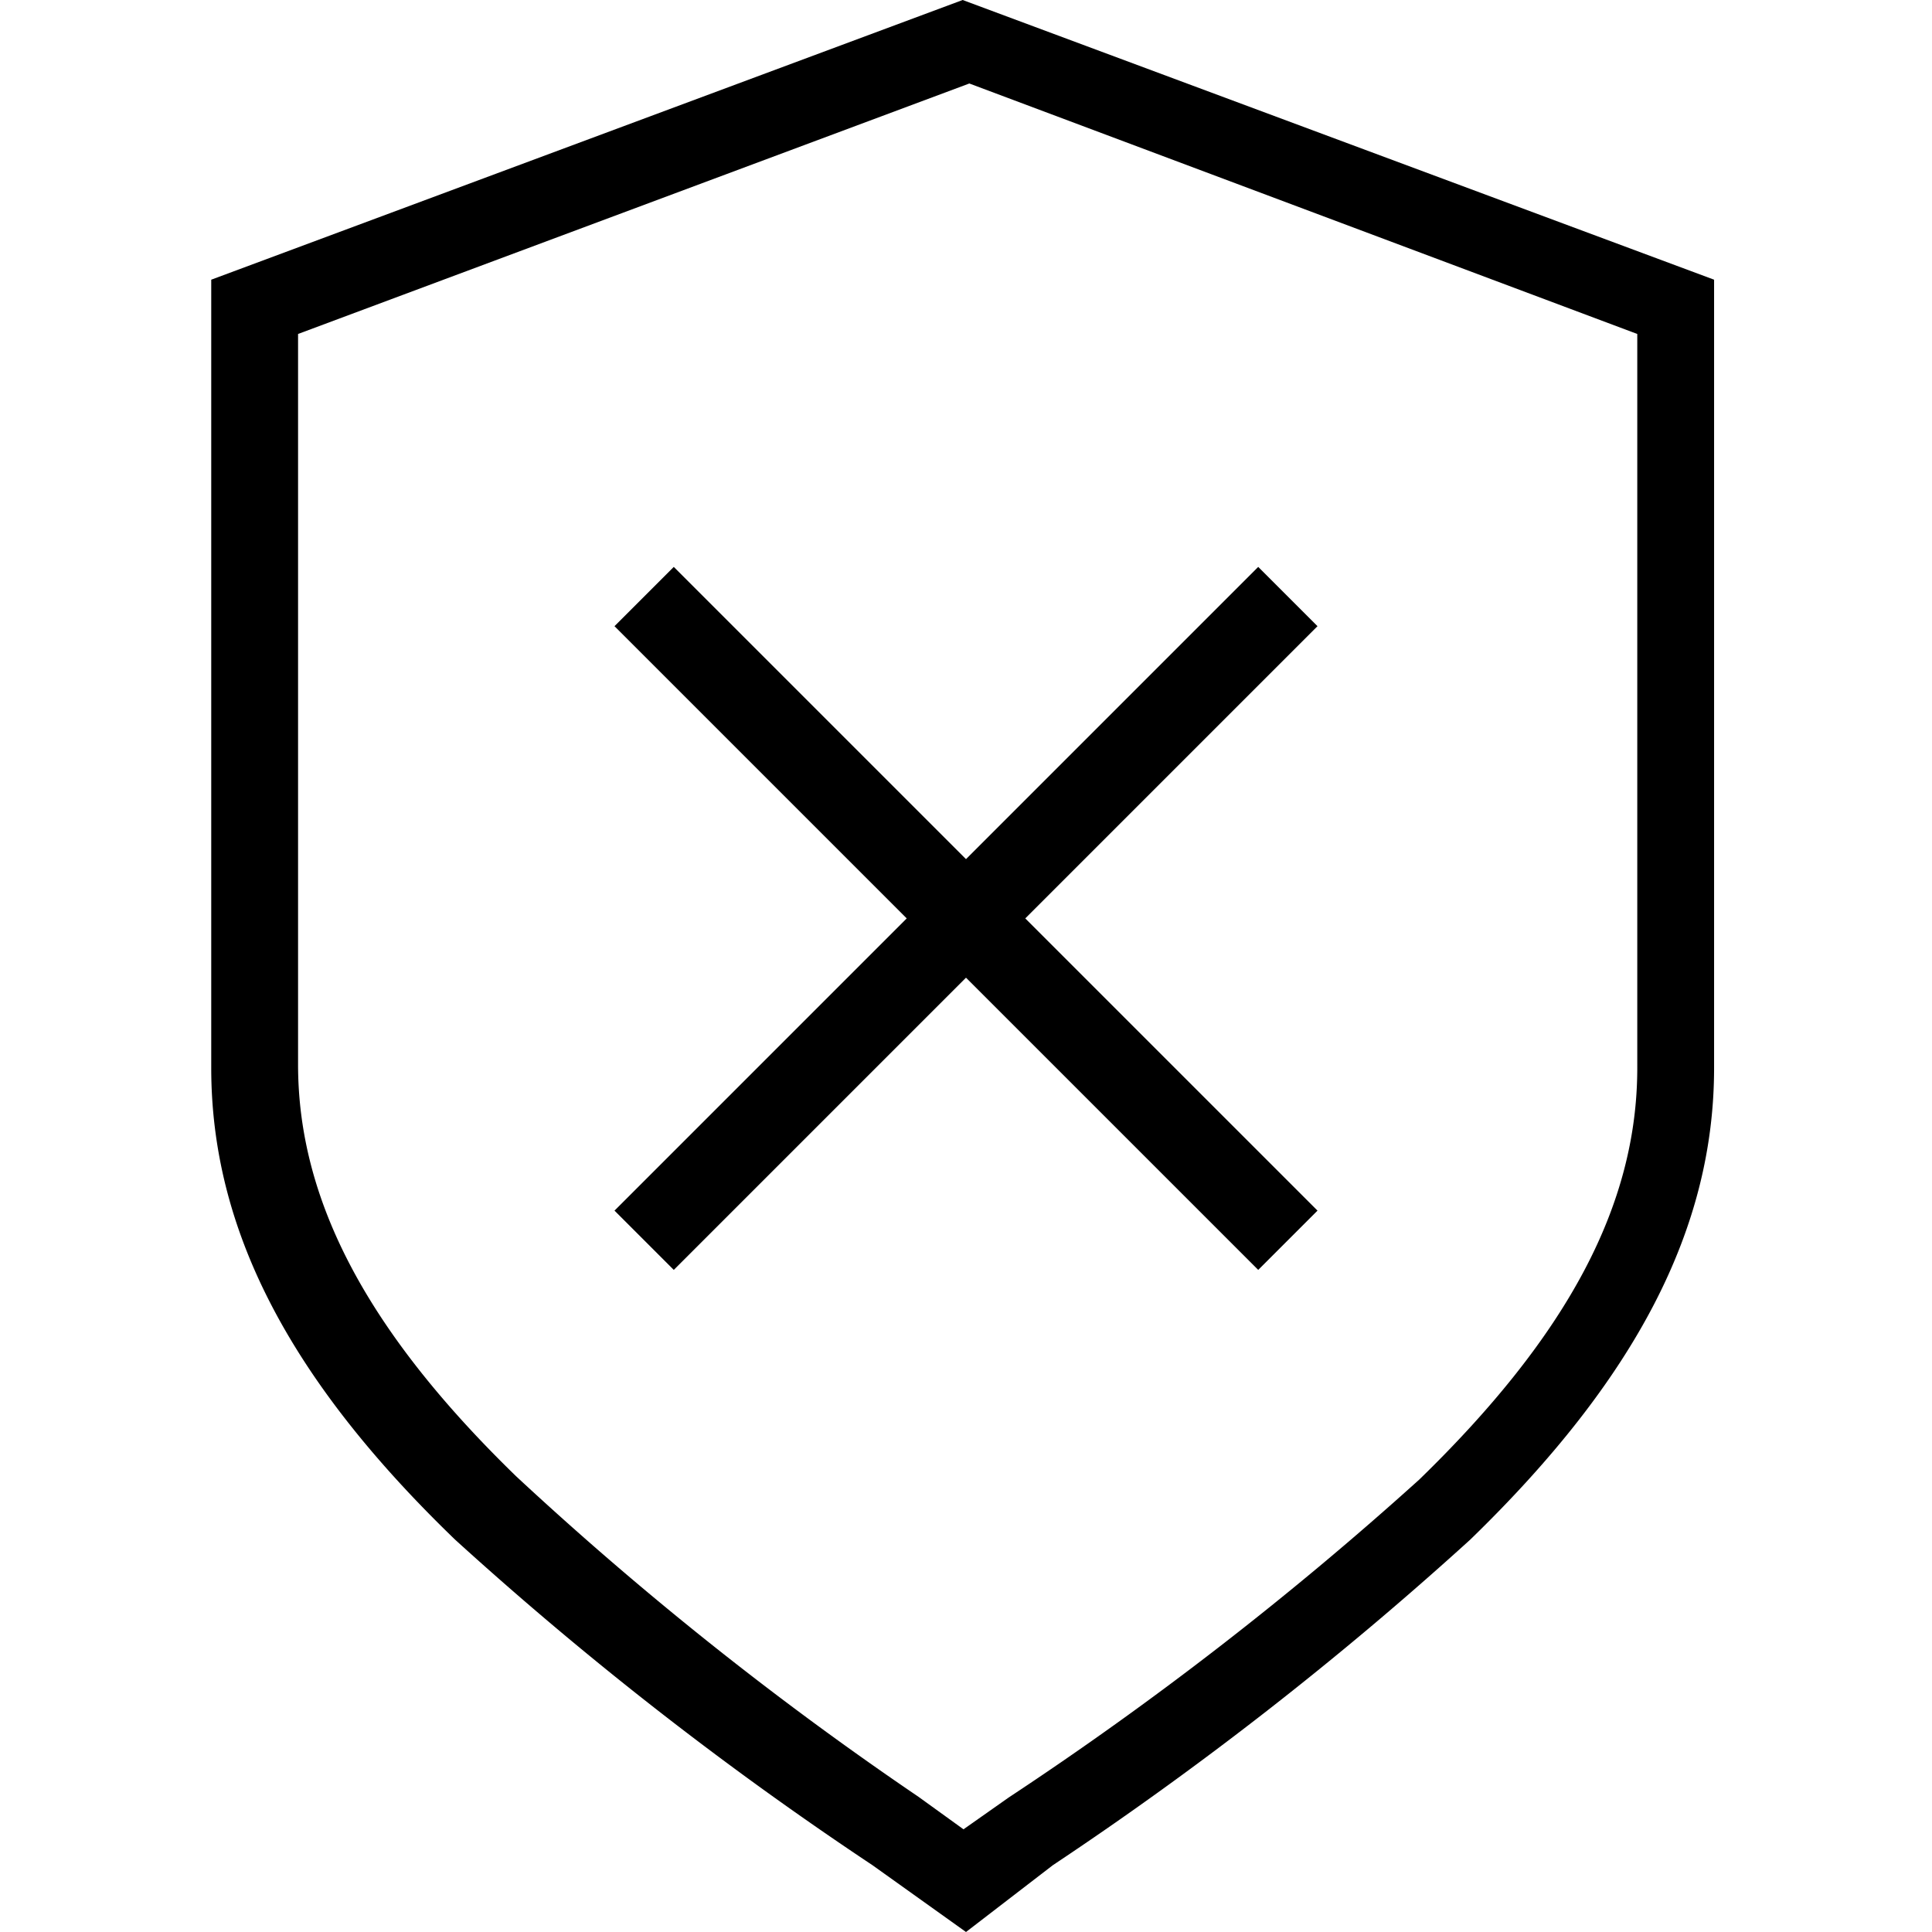 <svg xmlns="http://www.w3.org/2000/svg" viewBox="0 0 23.14 23.14"><path d="M11.57 23.14l-1.12-.8a42 42 0 0 1-5-3.9c-2-1.93-2.92-3.73-2.92-5.65V3.35l9-3.35 9 3.35v9.44c0 1.92-.93 3.72-2.92 5.65a42.16 42.16 0 0 1-5 3.9zM3.57 4v8.75c0 1.63.83 3.2 2.61 4.93A40.41 40.41 0 0 0 11 21.52l.54.39.54-.38A41.19 41.19 0 0 0 17 17.72c1.78-1.73 2.61-3.29 2.61-4.93V4l-8-3z"/><path d="M11.57 10.29l3.5-3.5.71.71-3.5 3.5 3.5 3.5-.71.71-3.5-3.5-3.5 3.5-.71-.71 3.5-3.5-3.5-3.5.71-.71z"/></svg>